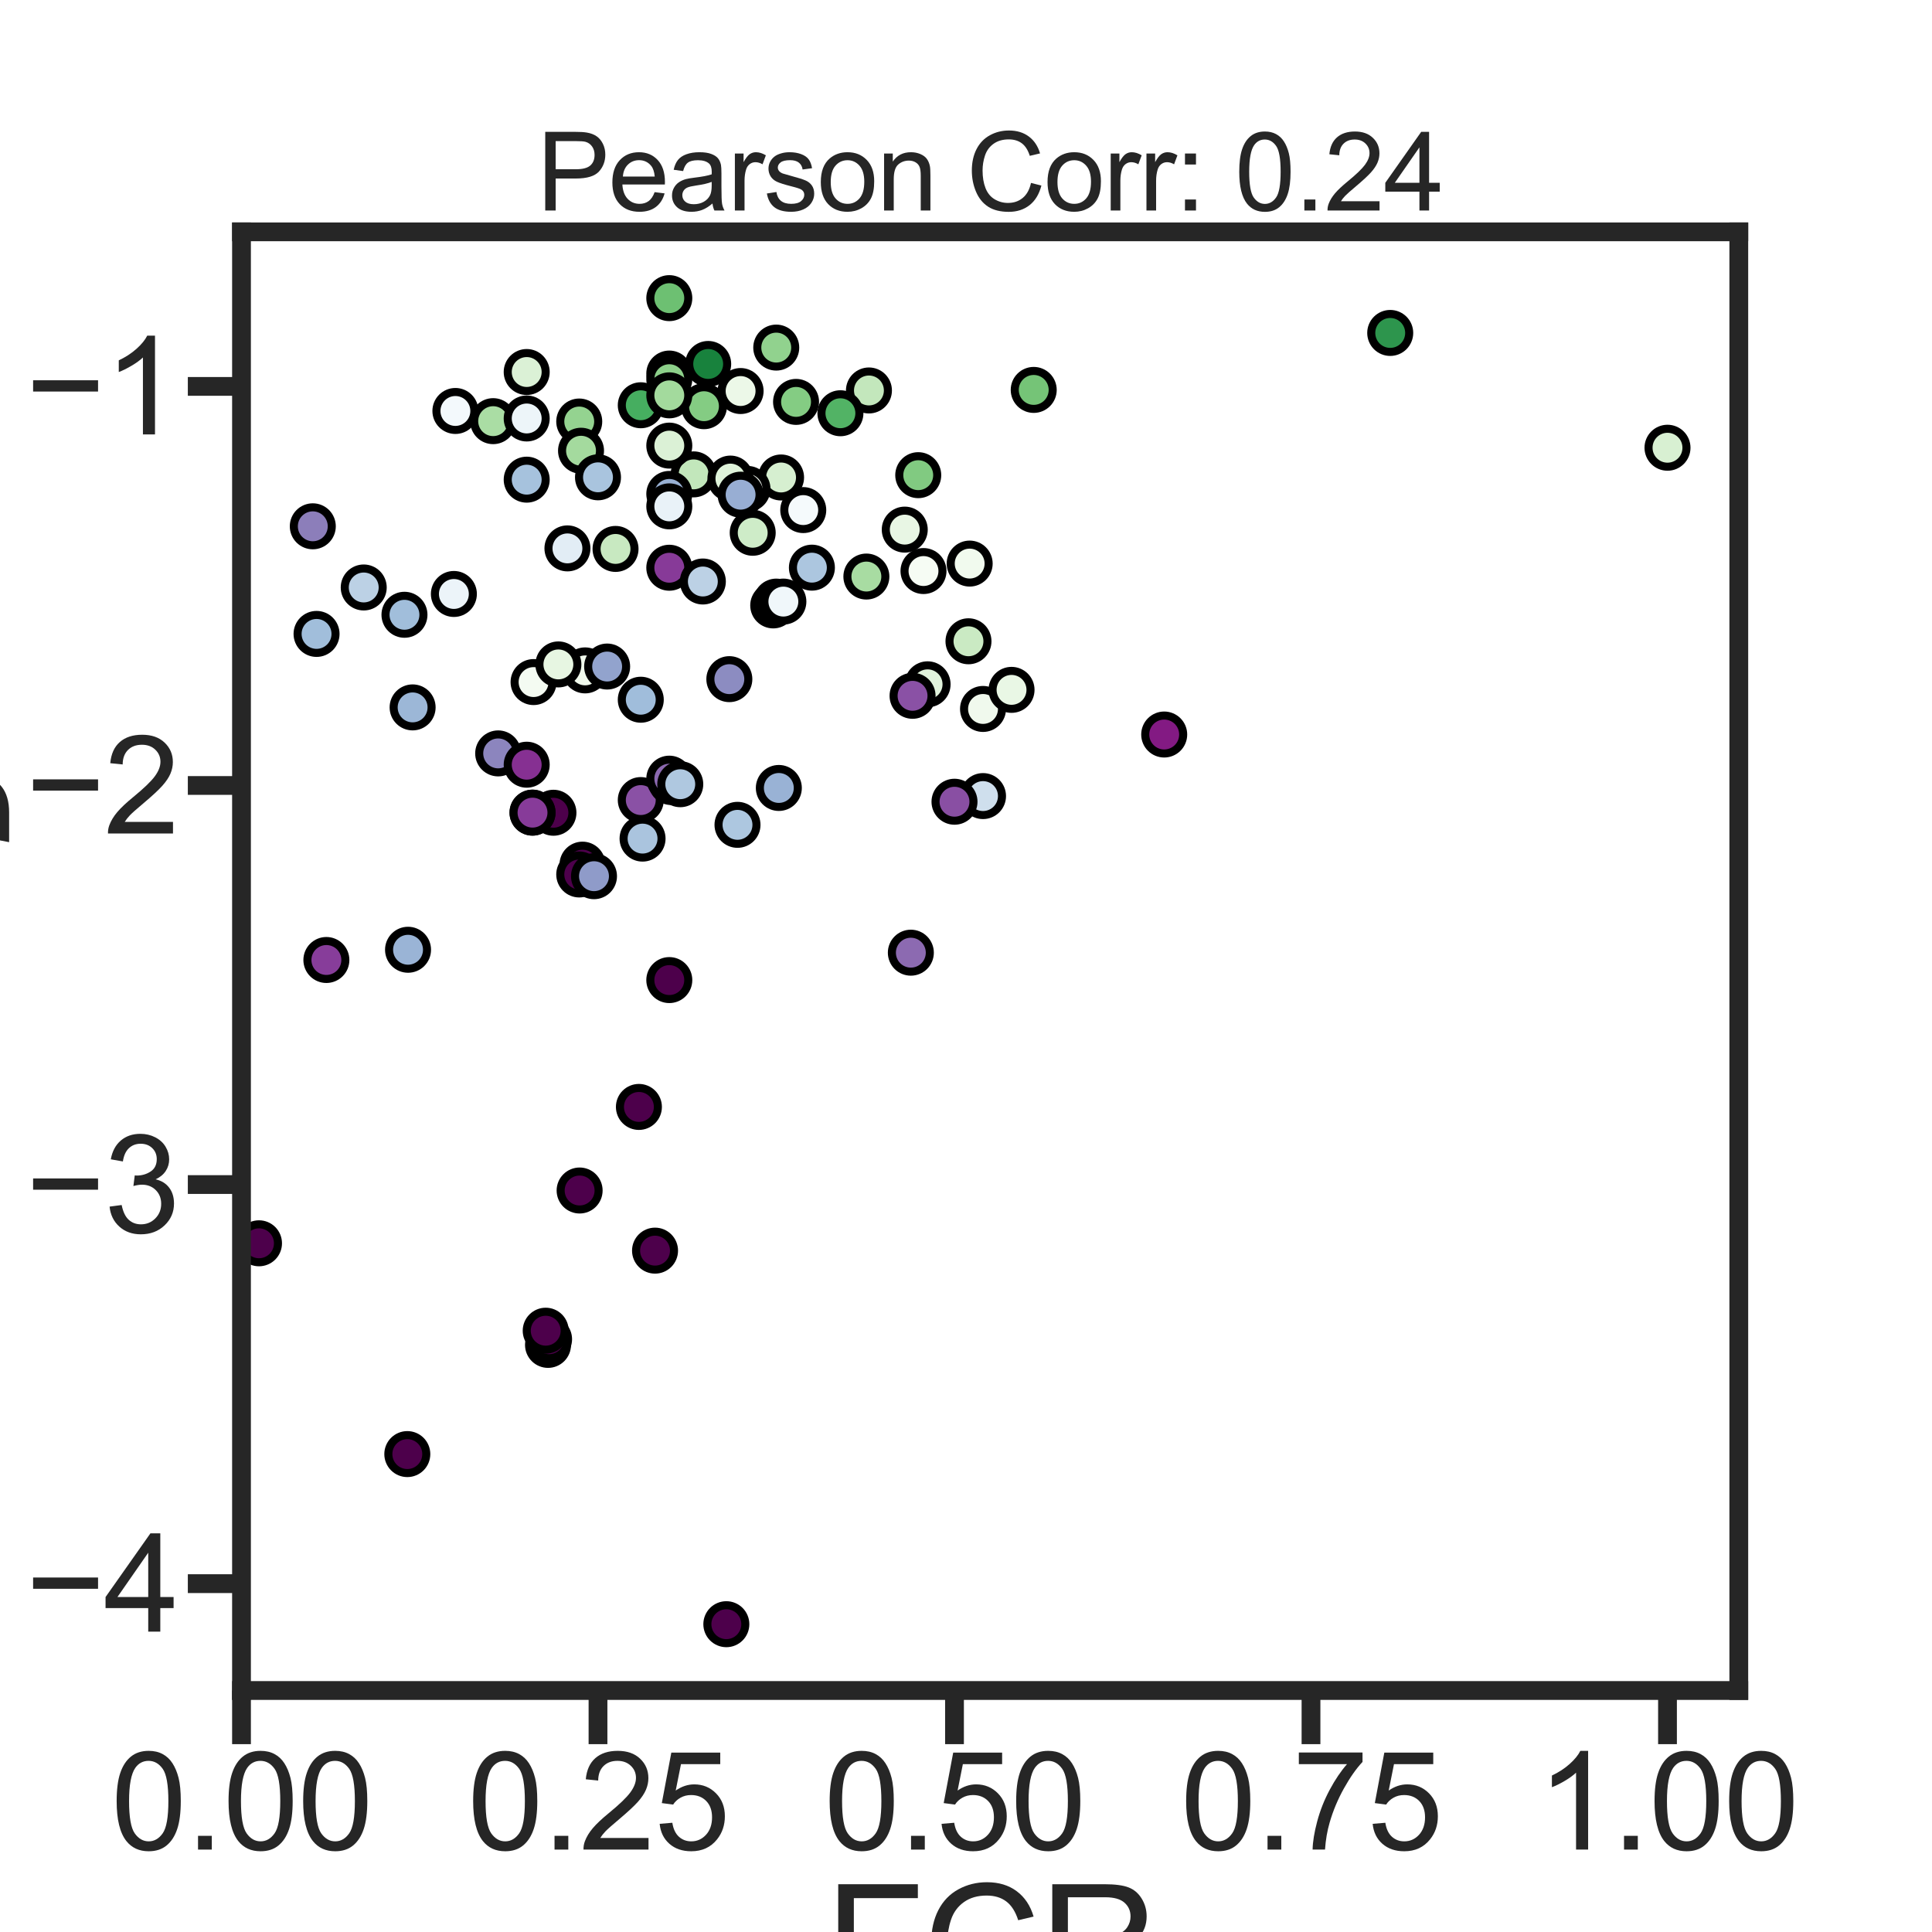<?xml version="1.0" encoding="utf-8" standalone="no"?>
<!DOCTYPE svg PUBLIC "-//W3C//DTD SVG 1.1//EN"
  "http://www.w3.org/Graphics/SVG/1.1/DTD/svg11.dtd">
<svg xmlns:xlink="http://www.w3.org/1999/xlink" width="720pt" height="720pt" viewBox="0 0 720 720" xmlns="http://www.w3.org/2000/svg" version="1.1">
 <defs>
  <style type="text/css">*{stroke-linejoin: round; stroke-linecap: butt}</style>
 </defs>
 <g id="figure_1">
  <g id="patch_1">
   <path d="M 0 720 
L 720 720 
L 720 0 
L 0 0 
z
" style="fill: #ffffff"/>
  </g>
  <g id="axes_1">
   <g id="patch_2">
    <path d="M 90 630 
L 648 630 
L 648 86.4 
L 90 86.4 
z
" style="fill: #ffffff"/>
   </g>
   <g id="matplotlib.axis_1">
    <g id="xtick_1">
     <g id="line2d_1">
      <defs>
       <path id="m16d550463c" d="M 0 0 
L 0 20 
" style="stroke: #262626; stroke-width: 7"/>
      </defs>
      <g>
       <use xlink:href="#m16d550463c" x="90" y="630" style="fill: #262626; stroke: #262626; stroke-width: 7"/>
      </g>
     </g>
     <g id="text_1">
      <!-- 0.00 -->
      <g style="fill: #262626" transform="translate(41.348 689.289)scale(0.5 -0.5)">
       <defs>
        <path id="ArialMT-30" d="M 266 2259 
Q 266 3072 433 3567 
Q 600 4063 929 4331 
Q 1259 4600 1759 4600 
Q 2128 4600 2406 4451 
Q 2684 4303 2865 4023 
Q 3047 3744 3150 3342 
Q 3253 2941 3253 2259 
Q 3253 1453 3087 958 
Q 2922 463 2592 192 
Q 2263 -78 1759 -78 
Q 1097 -78 719 397 
Q 266 969 266 2259 
z
M 844 2259 
Q 844 1131 1108 757 
Q 1372 384 1759 384 
Q 2147 384 2411 759 
Q 2675 1134 2675 2259 
Q 2675 3391 2411 3762 
Q 2147 4134 1753 4134 
Q 1366 4134 1134 3806 
Q 844 3388 844 2259 
z
" transform="scale(0.016)"/>
        <path id="ArialMT-2e" d="M 581 0 
L 581 641 
L 1222 641 
L 1222 0 
L 581 0 
z
" transform="scale(0.016)"/>
       </defs>
       <use xlink:href="#ArialMT-30"/>
       <use xlink:href="#ArialMT-2e" x="55.615"/>
       <use xlink:href="#ArialMT-30" x="83.398"/>
       <use xlink:href="#ArialMT-30" x="139.014"/>
      </g>
     </g>
    </g>
    <g id="xtick_2">
     <g id="line2d_2">
      <g>
       <use xlink:href="#m16d550463c" x="222.857" y="630" style="fill: #262626; stroke: #262626; stroke-width: 7"/>
      </g>
     </g>
     <g id="text_2">
      <!-- 0.25 -->
      <g style="fill: #262626" transform="translate(174.205 689.289)scale(0.5 -0.5)">
       <defs>
        <path id="ArialMT-32" d="M 3222 541 
L 3222 0 
L 194 0 
Q 188 203 259 391 
Q 375 700 629 1000 
Q 884 1300 1366 1694 
Q 2113 2306 2375 2664 
Q 2638 3022 2638 3341 
Q 2638 3675 2398 3904 
Q 2159 4134 1775 4134 
Q 1369 4134 1125 3890 
Q 881 3647 878 3216 
L 300 3275 
Q 359 3922 746 4261 
Q 1134 4600 1788 4600 
Q 2447 4600 2831 4234 
Q 3216 3869 3216 3328 
Q 3216 3053 3103 2787 
Q 2991 2522 2730 2228 
Q 2469 1934 1863 1422 
Q 1356 997 1212 845 
Q 1069 694 975 541 
L 3222 541 
z
" transform="scale(0.016)"/>
        <path id="ArialMT-35" d="M 266 1200 
L 856 1250 
Q 922 819 1161 601 
Q 1400 384 1738 384 
Q 2144 384 2425 690 
Q 2706 997 2706 1503 
Q 2706 1984 2436 2262 
Q 2166 2541 1728 2541 
Q 1456 2541 1237 2417 
Q 1019 2294 894 2097 
L 366 2166 
L 809 4519 
L 3088 4519 
L 3088 3981 
L 1259 3981 
L 1013 2750 
Q 1425 3038 1878 3038 
Q 2478 3038 2890 2622 
Q 3303 2206 3303 1553 
Q 3303 931 2941 478 
Q 2500 -78 1738 -78 
Q 1113 -78 717 272 
Q 322 622 266 1200 
z
" transform="scale(0.016)"/>
       </defs>
       <use xlink:href="#ArialMT-30"/>
       <use xlink:href="#ArialMT-2e" x="55.615"/>
       <use xlink:href="#ArialMT-32" x="83.398"/>
       <use xlink:href="#ArialMT-35" x="139.014"/>
      </g>
     </g>
    </g>
    <g id="xtick_3">
     <g id="line2d_3">
      <g>
       <use xlink:href="#m16d550463c" x="355.714" y="630" style="fill: #262626; stroke: #262626; stroke-width: 7"/>
      </g>
     </g>
     <g id="text_3">
      <!-- 0.50 -->
      <g style="fill: #262626" transform="translate(307.062 689.289)scale(0.5 -0.5)">
       <use xlink:href="#ArialMT-30"/>
       <use xlink:href="#ArialMT-2e" x="55.615"/>
       <use xlink:href="#ArialMT-35" x="83.398"/>
       <use xlink:href="#ArialMT-30" x="139.014"/>
      </g>
     </g>
    </g>
    <g id="xtick_4">
     <g id="line2d_4">
      <g>
       <use xlink:href="#m16d550463c" x="488.571" y="630" style="fill: #262626; stroke: #262626; stroke-width: 7"/>
      </g>
     </g>
     <g id="text_4">
      <!-- 0.75 -->
      <g style="fill: #262626" transform="translate(439.919 689.289)scale(0.5 -0.5)">
       <defs>
        <path id="ArialMT-37" d="M 303 3981 
L 303 4522 
L 3269 4522 
L 3269 4084 
Q 2831 3619 2401 2847 
Q 1972 2075 1738 1259 
Q 1569 684 1522 0 
L 944 0 
Q 953 541 1156 1306 
Q 1359 2072 1739 2783 
Q 2119 3494 2547 3981 
L 303 3981 
z
" transform="scale(0.016)"/>
       </defs>
       <use xlink:href="#ArialMT-30"/>
       <use xlink:href="#ArialMT-2e" x="55.615"/>
       <use xlink:href="#ArialMT-37" x="83.398"/>
       <use xlink:href="#ArialMT-35" x="139.014"/>
      </g>
     </g>
    </g>
    <g id="xtick_5">
     <g id="line2d_5">
      <g>
       <use xlink:href="#m16d550463c" x="621.429" y="630" style="fill: #262626; stroke: #262626; stroke-width: 7"/>
      </g>
     </g>
     <g id="text_5">
      <!-- 1.00 -->
      <g style="fill: #262626" transform="translate(572.776 689.289)scale(0.5 -0.5)">
       <defs>
        <path id="ArialMT-31" d="M 2384 0 
L 1822 0 
L 1822 3584 
Q 1619 3391 1289 3197 
Q 959 3003 697 2906 
L 697 3450 
Q 1169 3672 1522 3987 
Q 1875 4303 2022 4600 
L 2384 4600 
L 2384 0 
z
" transform="scale(0.016)"/>
       </defs>
       <use xlink:href="#ArialMT-31"/>
       <use xlink:href="#ArialMT-2e" x="55.615"/>
       <use xlink:href="#ArialMT-30" x="83.398"/>
       <use xlink:href="#ArialMT-30" x="139.014"/>
      </g>
     </g>
    </g>
    <g id="text_6">
     <!-- FCR -->
     <g style="fill: #262626" transform="translate(307.345 746.173)scale(0.6 -0.6)">
      <defs>
       <path id="ArialMT-46" d="M 525 0 
L 525 4581 
L 3616 4581 
L 3616 4041 
L 1131 4041 
L 1131 2622 
L 3281 2622 
L 3281 2081 
L 1131 2081 
L 1131 0 
L 525 0 
z
" transform="scale(0.016)"/>
       <path id="ArialMT-43" d="M 3763 1606 
L 4369 1453 
Q 4178 706 3683 314 
Q 3188 -78 2472 -78 
Q 1731 -78 1267 223 
Q 803 525 561 1097 
Q 319 1669 319 2325 
Q 319 3041 592 3573 
Q 866 4106 1370 4382 
Q 1875 4659 2481 4659 
Q 3169 4659 3637 4309 
Q 4106 3959 4291 3325 
L 3694 3184 
Q 3534 3684 3231 3912 
Q 2928 4141 2469 4141 
Q 1941 4141 1586 3887 
Q 1231 3634 1087 3207 
Q 944 2781 944 2328 
Q 944 1744 1114 1308 
Q 1284 872 1643 656 
Q 2003 441 2422 441 
Q 2931 441 3284 734 
Q 3638 1028 3763 1606 
z
" transform="scale(0.016)"/>
       <path id="ArialMT-52" d="M 503 0 
L 503 4581 
L 2534 4581 
Q 3147 4581 3465 4457 
Q 3784 4334 3975 4021 
Q 4166 3709 4166 3331 
Q 4166 2844 3850 2509 
Q 3534 2175 2875 2084 
Q 3116 1969 3241 1856 
Q 3506 1613 3744 1247 
L 4541 0 
L 3778 0 
L 3172 953 
Q 2906 1366 2734 1584 
Q 2563 1803 2427 1890 
Q 2291 1978 2150 2013 
Q 2047 2034 1813 2034 
L 1109 2034 
L 1109 0 
L 503 0 
z
M 1109 2559 
L 2413 2559 
Q 2828 2559 3062 2645 
Q 3297 2731 3419 2920 
Q 3541 3109 3541 3331 
Q 3541 3656 3305 3865 
Q 3069 4075 2559 4075 
L 1109 4075 
L 1109 2559 
z
" transform="scale(0.016)"/>
      </defs>
      <use xlink:href="#ArialMT-46"/>
      <use xlink:href="#ArialMT-43" x="61.084"/>
      <use xlink:href="#ArialMT-52" x="133.301"/>
     </g>
    </g>
   </g>
   <g id="matplotlib.axis_2">
    <g id="ytick_1">
     <g id="line2d_6">
      <defs>
       <path id="m236a4c4253" d="M 0 0 
L -20 0 
" style="stroke: #262626; stroke-width: 7"/>
      </defs>
      <g>
       <use xlink:href="#m236a4c4253" x="90" y="590.175" style="fill: #262626; stroke: #262626; stroke-width: 7"/>
      </g>
     </g>
     <g id="text_7">
      <!-- −4 -->
      <g style="fill: #262626" transform="translate(9.492 608.07)scale(0.5 -0.5)">
       <defs>
        <path id="ArialMT-2212" d="M 3381 1997 
L 356 1997 
L 356 2522 
L 3381 2522 
L 3381 1997 
z
" transform="scale(0.016)"/>
        <path id="ArialMT-34" d="M 2069 0 
L 2069 1097 
L 81 1097 
L 81 1613 
L 2172 4581 
L 2631 4581 
L 2631 1613 
L 3250 1613 
L 3250 1097 
L 2631 1097 
L 2631 0 
L 2069 0 
z
M 2069 1613 
L 2069 3678 
L 634 1613 
L 2069 1613 
z
" transform="scale(0.016)"/>
       </defs>
       <use xlink:href="#ArialMT-2212"/>
       <use xlink:href="#ArialMT-34" x="58.398"/>
      </g>
     </g>
    </g>
    <g id="ytick_2">
     <g id="line2d_7">
      <g>
       <use xlink:href="#m236a4c4253" x="90" y="441.449" style="fill: #262626; stroke: #262626; stroke-width: 7"/>
      </g>
     </g>
     <g id="text_8">
      <!-- −3 -->
      <g style="fill: #262626" transform="translate(9.492 459.344)scale(0.5 -0.5)">
       <defs>
        <path id="ArialMT-33" d="M 269 1209 
L 831 1284 
Q 928 806 1161 595 
Q 1394 384 1728 384 
Q 2125 384 2398 659 
Q 2672 934 2672 1341 
Q 2672 1728 2419 1979 
Q 2166 2231 1775 2231 
Q 1616 2231 1378 2169 
L 1441 2663 
Q 1497 2656 1531 2656 
Q 1891 2656 2178 2843 
Q 2466 3031 2466 3422 
Q 2466 3731 2256 3934 
Q 2047 4138 1716 4138 
Q 1388 4138 1169 3931 
Q 950 3725 888 3313 
L 325 3413 
Q 428 3978 793 4289 
Q 1159 4600 1703 4600 
Q 2078 4600 2393 4439 
Q 2709 4278 2876 4000 
Q 3044 3722 3044 3409 
Q 3044 3113 2884 2869 
Q 2725 2625 2413 2481 
Q 2819 2388 3044 2092 
Q 3269 1797 3269 1353 
Q 3269 753 2831 336 
Q 2394 -81 1725 -81 
Q 1122 -81 723 278 
Q 325 638 269 1209 
z
" transform="scale(0.016)"/>
       </defs>
       <use xlink:href="#ArialMT-2212"/>
       <use xlink:href="#ArialMT-33" x="58.398"/>
      </g>
     </g>
    </g>
    <g id="ytick_3">
     <g id="line2d_8">
      <g>
       <use xlink:href="#m236a4c4253" x="90" y="292.724" style="fill: #262626; stroke: #262626; stroke-width: 7"/>
      </g>
     </g>
     <g id="text_9">
      <!-- −2 -->
      <g style="fill: #262626" transform="translate(9.492 310.618)scale(0.5 -0.5)">
       <use xlink:href="#ArialMT-2212"/>
       <use xlink:href="#ArialMT-32" x="58.398"/>
      </g>
     </g>
    </g>
    <g id="ytick_4">
     <g id="line2d_9">
      <g>
       <use xlink:href="#m236a4c4253" x="90" y="143.998" style="fill: #262626; stroke: #262626; stroke-width: 7"/>
      </g>
     </g>
     <g id="text_10">
      <!-- −1 -->
      <g style="fill: #262626" transform="translate(9.492 161.892)scale(0.5 -0.5)">
       <use xlink:href="#ArialMT-2212"/>
       <use xlink:href="#ArialMT-31" x="58.398"/>
      </g>
     </g>
    </g>
    <g id="text_11">
     <!-- $\Delta S/k_B$  -->
     <g style="fill: #262626" transform="translate(-6.433 449.1)rotate(-90)scale(0.6 -0.6)">
      <defs>
       <path id="DejaVuSans-394" d="M 2188 4044 
L 906 525 
L 3472 525 
L 2188 4044 
z
M 50 0 
L 1831 4666 
L 2547 4666 
L 4325 0 
L 50 0 
z
" transform="scale(0.016)"/>
       <path id="DejaVuSans-Oblique-53" d="M 3859 4513 
L 3738 3897 
Q 3422 4066 3111 4152 
Q 2800 4238 2509 4238 
Q 1944 4238 1609 3991 
Q 1275 3744 1275 3334 
Q 1275 3109 1398 2989 
Q 1522 2869 2034 2731 
L 2413 2638 
Q 3053 2472 3303 2217 
Q 3553 1963 3553 1503 
Q 3553 797 2998 353 
Q 2444 -91 1538 -91 
Q 1166 -91 791 -17 
Q 416 56 38 206 
L 166 856 
Q 513 641 861 531 
Q 1209 422 1556 422 
Q 2147 422 2503 684 
Q 2859 947 2859 1369 
Q 2859 1650 2717 1795 
Q 2575 1941 2106 2059 
L 1728 2156 
Q 1081 2325 845 2545 
Q 609 2766 609 3163 
Q 609 3859 1145 4304 
Q 1681 4750 2541 4750 
Q 2875 4750 3203 4690 
Q 3531 4631 3859 4513 
z
" transform="scale(0.016)"/>
       <path id="DejaVuSans-2f" d="M 1625 4666 
L 2156 4666 
L 531 -594 
L 0 -594 
L 1625 4666 
z
" transform="scale(0.016)"/>
       <path id="DejaVuSans-Oblique-6b" d="M 1172 4863 
L 1747 4863 
L 1197 2028 
L 3169 3500 
L 3916 3500 
L 1716 1825 
L 3322 0 
L 2625 0 
L 1131 1709 
L 800 0 
L 225 0 
L 1172 4863 
z
" transform="scale(0.016)"/>
       <path id="DejaVuSans-Oblique-42" d="M 1081 4666 
L 2694 4666 
Q 3350 4666 3675 4422 
Q 4000 4178 4000 3688 
Q 4000 3238 3720 2911 
Q 3441 2584 2988 2516 
Q 3375 2428 3569 2181 
Q 3763 1934 3763 1522 
Q 3763 819 3242 409 
Q 2722 0 1819 0 
L 172 0 
L 1081 4666 
z
M 1234 2228 
L 903 519 
L 1919 519 
Q 2491 519 2800 781 
Q 3109 1044 3109 1522 
Q 3109 1891 2904 2059 
Q 2700 2228 2247 2228 
L 1234 2228 
z
M 1606 4147 
L 1331 2741 
L 2272 2741 
Q 2775 2741 3058 2959 
Q 3341 3178 3341 3566 
Q 3341 3869 3150 4008 
Q 2959 4147 2541 4147 
L 1606 4147 
z
" transform="scale(0.016)"/>
       <path id="ArialMT-20" transform="scale(0.016)"/>
      </defs>
      <use xlink:href="#DejaVuSans-394" transform="translate(0 0.016)"/>
      <use xlink:href="#DejaVuSans-Oblique-53" transform="translate(68.408 0.016)"/>
      <use xlink:href="#DejaVuSans-2f" transform="translate(131.885 0.016)"/>
      <use xlink:href="#DejaVuSans-Oblique-6b" transform="translate(165.576 0.016)"/>
      <use xlink:href="#DejaVuSans-Oblique-42" transform="translate(223.486 -16.391)scale(0.7)"/>
      <use xlink:href="#ArialMT-20" transform="translate(274.243 0.016)"/>
     </g>
    </g>
   </g>
   <g id="PathCollection_1">
    <defs>
     <path id="C0_0_944f59552b" d="M 0 7.071 
C 1.875 7.071 3.674 6.326 5 5 
C 6.326 3.674 7.071 1.875 7.071 -0 
C 7.071 -1.875 6.326 -3.674 5 -5 
C 3.674 -6.326 1.875 -7.071 0 -7.071 
C -1.875 -7.071 -3.674 -6.326 -5 -5 
C -6.326 -3.674 -7.071 -1.875 -7.071 0 
C -7.071 1.875 -6.326 3.674 -5 5 
C -3.674 6.326 -1.875 7.071 0 7.071 
z
"/>
    </defs>
    <g clip-path="url(#p15e3b7a396)">
     <use xlink:href="#C0_0_944f59552b" x="198.847" y="254.188" style="fill: #f4fbf2; stroke: #000000; stroke-width: 3"/>
    </g>
    <g clip-path="url(#p15e3b7a396)">
     <use xlink:href="#C0_0_944f59552b" x="218.055" y="249.835" style="fill: #f0f9ec; stroke: #000000; stroke-width: 3"/>
    </g>
    <g clip-path="url(#p15e3b7a396)">
     <use xlink:href="#C0_0_944f59552b" x="366.343" y="264.205" style="fill: #f0f9ed; stroke: #000000; stroke-width: 3"/>
    </g>
    <g clip-path="url(#p15e3b7a396)">
     <use xlink:href="#C0_0_944f59552b" x="345.687" y="255.021" style="fill: #e1f3dc; stroke: #000000; stroke-width: 3"/>
    </g>
    <g clip-path="url(#p15e3b7a396)">
     <use xlink:href="#C0_0_944f59552b" x="376.971" y="257.091" style="fill: #e9f7e5; stroke: #000000; stroke-width: 3"/>
    </g>
    <g clip-path="url(#p15e3b7a396)">
     <use xlink:href="#C0_0_944f59552b" x="360.924" y="238.986" style="fill: #caeac3; stroke: #000000; stroke-width: 3"/>
    </g>
    <g clip-path="url(#p15e3b7a396)">
     <use xlink:href="#C0_0_944f59552b" x="337.176" y="197.374" style="fill: #e8f6e4; stroke: #000000; stroke-width: 3"/>
    </g>
    <g clip-path="url(#p15e3b7a396)">
     <use xlink:href="#C0_0_944f59552b" x="183.782" y="156.951" style="fill: #aadda4; stroke: #000000; stroke-width: 3"/>
    </g>
    <g clip-path="url(#p15e3b7a396)">
     <use xlink:href="#C0_0_944f59552b" x="296.667" y="149.775" style="fill: #84cc83; stroke: #000000; stroke-width: 3"/>
    </g>
    <g clip-path="url(#p15e3b7a396)">
     <use xlink:href="#C0_0_944f59552b" x="215.865" y="157.089" style="fill: #94d390; stroke: #000000; stroke-width: 3"/>
    </g>
    <g clip-path="url(#p15e3b7a396)">
     <use xlink:href="#C0_0_944f59552b" x="291.081" y="177.944" style="fill: #d6efd0; stroke: #000000; stroke-width: 3"/>
    </g>
    <g clip-path="url(#p15e3b7a396)">
     <use xlink:href="#C0_0_944f59552b" x="323.829" y="145.515" style="fill: #c3e7bc; stroke: #000000; stroke-width: 3"/>
    </g>
    <g clip-path="url(#p15e3b7a396)">
     <use xlink:href="#C0_0_944f59552b" x="278.571" y="182.202" style="fill: #f4fbf2; stroke: #000000; stroke-width: 3"/>
    </g>
    <g clip-path="url(#p15e3b7a396)">
     <use xlink:href="#C0_0_944f59552b" x="322.873" y="214.864" style="fill: #a8dca2; stroke: #000000; stroke-width: 3"/>
    </g>
    <g clip-path="url(#p15e3b7a396)">
     <use xlink:href="#C0_0_944f59552b" x="258.502" y="176.786" style="fill: #c2e7bb; stroke: #000000; stroke-width: 3"/>
    </g>
    <g clip-path="url(#p15e3b7a396)">
     <use xlink:href="#C0_0_944f59552b" x="238.8" y="151.029" style="fill: #46ae60; stroke: #000000; stroke-width: 3"/>
    </g>
    <g clip-path="url(#p15e3b7a396)">
     <use xlink:href="#C0_0_944f59552b" x="216.531" y="167.978" style="fill: #a4da9e; stroke: #000000; stroke-width: 3"/>
    </g>
    <g clip-path="url(#p15e3b7a396)">
     <use xlink:href="#C0_0_944f59552b" x="276" y="145.726" style="fill: #ecf8e8; stroke: #000000; stroke-width: 3"/>
    </g>
    <g clip-path="url(#p15e3b7a396)">
     <use xlink:href="#C0_0_944f59552b" x="249.429" y="139.213" style="fill: #ddf2d8; stroke: #000000; stroke-width: 3"/>
    </g>
    <g clip-path="url(#p15e3b7a396)">
     <use xlink:href="#C0_0_944f59552b" x="518.095" y="124.077" style="fill: #2d954d; stroke: #000000; stroke-width: 3"/>
    </g>
    <g clip-path="url(#p15e3b7a396)">
     <use xlink:href="#C0_0_944f59552b" x="249.429" y="111.109" style="fill: #6dc072; stroke: #000000; stroke-width: 3"/>
    </g>
    <g clip-path="url(#p15e3b7a396)">
     <use xlink:href="#C0_0_944f59552b" x="313.2" y="154.005" style="fill: #52b365; stroke: #000000; stroke-width: 3"/>
    </g>
    <g clip-path="url(#p15e3b7a396)">
     <use xlink:href="#C0_0_944f59552b" x="361.368" y="210.031" style="fill: #f1faee; stroke: #000000; stroke-width: 3"/>
    </g>
    <g clip-path="url(#p15e3b7a396)">
     <use xlink:href="#C0_0_944f59552b" x="385.238" y="145.309" style="fill: #75c477; stroke: #000000; stroke-width: 3"/>
    </g>
    <g clip-path="url(#p15e3b7a396)">
     <use xlink:href="#C0_0_944f59552b" x="262.355" y="151.379" style="fill: #84cc83; stroke: #000000; stroke-width: 3"/>
    </g>
    <g clip-path="url(#p15e3b7a396)">
     <use xlink:href="#C0_0_944f59552b" x="196.286" y="138.64" style="fill: #dbf1d6; stroke: #000000; stroke-width: 3"/>
    </g>
    <g clip-path="url(#p15e3b7a396)">
     <use xlink:href="#C0_0_944f59552b" x="280.512" y="198.551" style="fill: #ceecc8; stroke: #000000; stroke-width: 3"/>
    </g>
    <g clip-path="url(#p15e3b7a396)">
     <use xlink:href="#C0_0_944f59552b" x="621.429" y="166.859" style="fill: #d8f0d2; stroke: #000000; stroke-width: 3"/>
    </g>
    <g clip-path="url(#p15e3b7a396)">
     <use xlink:href="#C0_0_944f59552b" x="342.203" y="177.082" style="fill: #81ca81; stroke: #000000; stroke-width: 3"/>
    </g>
    <g clip-path="url(#p15e3b7a396)">
     <use xlink:href="#C0_0_944f59552b" x="208.095" y="247.61" style="fill: #e7f6e2; stroke: #000000; stroke-width: 3"/>
    </g>
    <g clip-path="url(#p15e3b7a396)">
     <use xlink:href="#C0_0_944f59552b" x="263.922" y="135.638" style="fill: #18823d; stroke: #000000; stroke-width: 3"/>
    </g>
    <g clip-path="url(#p15e3b7a396)">
     <use xlink:href="#C0_0_944f59552b" x="288.16" y="225.621" style="fill: #f0f9ec; stroke: #000000; stroke-width: 3"/>
    </g>
    <g clip-path="url(#p15e3b7a396)">
     <use xlink:href="#C0_0_944f59552b" x="289.286" y="129.538" style="fill: #91d28e; stroke: #000000; stroke-width: 3"/>
    </g>
    <g clip-path="url(#p15e3b7a396)">
     <use xlink:href="#C0_0_944f59552b" x="344.161" y="212.811" style="fill: #f6fcf4; stroke: #000000; stroke-width: 3"/>
    </g>
    <g clip-path="url(#p15e3b7a396)">
     <use xlink:href="#C0_0_944f59552b" x="272.204" y="178.353" style="fill: #dff3da; stroke: #000000; stroke-width: 3"/>
    </g>
    <g clip-path="url(#p15e3b7a396)">
     <use xlink:href="#C0_0_944f59552b" x="229.391" y="204.568" style="fill: #c8e9c1; stroke: #000000; stroke-width: 3"/>
    </g>
    <g clip-path="url(#p15e3b7a396)">
     <use xlink:href="#C0_0_944f59552b" x="249.429" y="166.067" style="fill: #dbf1d6; stroke: #000000; stroke-width: 3"/>
    </g>
    <g clip-path="url(#p15e3b7a396)">
     <use xlink:href="#C0_0_944f59552b" x="249.429" y="141.313" style="fill: #8dd08a; stroke: #000000; stroke-width: 3"/>
    </g>
    <g clip-path="url(#p15e3b7a396)">
     <use xlink:href="#C0_0_944f59552b" x="249.429" y="147.336" style="fill: #a3da9d; stroke: #000000; stroke-width: 3"/>
    </g>
   </g>
   <g id="PathCollection_2">
    <defs>
     <path id="C1_0_36539c8106" d="M 0 7.071 
C 1.875 7.071 3.674 6.326 5 5 
C 6.326 3.674 7.071 1.875 7.071 -0 
C 7.071 -1.875 6.326 -3.674 5 -5 
C 3.674 -6.326 1.875 -7.071 0 -7.071 
C -1.875 -7.071 -3.674 -6.326 -5 -5 
C -6.326 -3.674 -7.071 -1.875 -7.071 0 
C -7.071 1.875 -6.326 3.674 -5 5 
C -3.674 6.326 -1.875 7.071 0 7.071 
z
"/>
    </defs>
    <g clip-path="url(#p15e3b7a396)">
     <use xlink:href="#C1_0_36539c8106" x="152.065" y="353.948" style="fill: #9ab4d6; stroke: #000000; stroke-width: 3"/>
    </g>
    <g clip-path="url(#p15e3b7a396)">
     <use xlink:href="#C1_0_36539c8106" x="339.446" y="355.037" style="fill: #8c6ab1; stroke: #000000; stroke-width: 3"/>
    </g>
    <g clip-path="url(#p15e3b7a396)">
     <use xlink:href="#C1_0_36539c8106" x="274.845" y="307.392" style="fill: #adc7e0; stroke: #000000; stroke-width: 3"/>
    </g>
    <g clip-path="url(#p15e3b7a396)">
     <use xlink:href="#C1_0_36539c8106" x="204.232" y="501.201" style="fill: #4d004b; stroke: #000000; stroke-width: 3"/>
    </g>
    <g clip-path="url(#p15e3b7a396)">
     <use xlink:href="#C1_0_36539c8106" x="244.114" y="466.077" style="fill: #4d004b; stroke: #000000; stroke-width: 3"/>
    </g>
    <g clip-path="url(#p15e3b7a396)">
     <use xlink:href="#C1_0_36539c8106" x="270.686" y="605.291" style="fill: #4d004b; stroke: #000000; stroke-width: 3"/>
    </g>
    <g clip-path="url(#p15e3b7a396)">
     <use xlink:href="#C1_0_36539c8106" x="366.343" y="296.677" style="fill: #cfdfed; stroke: #000000; stroke-width: 3"/>
    </g>
    <g clip-path="url(#p15e3b7a396)">
     <use xlink:href="#C1_0_36539c8106" x="217.081" y="322.23" style="fill: #4d004b; stroke: #000000; stroke-width: 3"/>
    </g>
    <g clip-path="url(#p15e3b7a396)">
     <use xlink:href="#C1_0_36539c8106" x="249.429" y="211.579" style="fill: #873a98; stroke: #000000; stroke-width: 3"/>
    </g>
    <g clip-path="url(#p15e3b7a396)">
     <use xlink:href="#C1_0_36539c8106" x="271.805" y="253.098" style="fill: #8c8cc1; stroke: #000000; stroke-width: 3"/>
    </g>
    <g clip-path="url(#p15e3b7a396)">
     <use xlink:href="#C1_0_36539c8106" x="206.25" y="302.888" style="fill: #4d004b; stroke: #000000; stroke-width: 3"/>
    </g>
    <g clip-path="url(#p15e3b7a396)">
     <use xlink:href="#C1_0_36539c8106" x="261.933" y="216.71" style="fill: #bcd1e5; stroke: #000000; stroke-width: 3"/>
    </g>
    <g clip-path="url(#p15e3b7a396)">
     <use xlink:href="#C1_0_36539c8106" x="150.735" y="229.109" style="fill: #a1bedb; stroke: #000000; stroke-width: 3"/>
    </g>
    <g clip-path="url(#p15e3b7a396)">
     <use xlink:href="#C1_0_36539c8106" x="289.286" y="224.202" style="fill: #9bb6d7; stroke: #000000; stroke-width: 3"/>
    </g>
    <g clip-path="url(#p15e3b7a396)">
     <use xlink:href="#C1_0_36539c8106" x="211.469" y="204.369" style="fill: #e2edf5; stroke: #000000; stroke-width: 3"/>
    </g>
    <g clip-path="url(#p15e3b7a396)">
     <use xlink:href="#C1_0_36539c8106" x="238.8" y="298.162" style="fill: #8a51a5; stroke: #000000; stroke-width: 3"/>
    </g>
    <g clip-path="url(#p15e3b7a396)">
     <use xlink:href="#C1_0_36539c8106" x="250.157" y="291.443" style="fill: #a5c1dc; stroke: #000000; stroke-width: 3"/>
    </g>
    <g clip-path="url(#p15e3b7a396)">
     <use xlink:href="#C1_0_36539c8106" x="249.429" y="365.248" style="fill: #4d004b; stroke: #000000; stroke-width: 3"/>
    </g>
    <g clip-path="url(#p15e3b7a396)">
     <use xlink:href="#C1_0_36539c8106" x="204.622" y="499.087" style="fill: #4d004b; stroke: #000000; stroke-width: 3"/>
    </g>
    <g clip-path="url(#p15e3b7a396)">
     <use xlink:href="#C1_0_36539c8106" x="222.857" y="177.879" style="fill: #a9c4de; stroke: #000000; stroke-width: 3"/>
    </g>
    <g clip-path="url(#p15e3b7a396)">
     <use xlink:href="#C1_0_36539c8106" x="249.429" y="290.184" style="fill: #8c69b0; stroke: #000000; stroke-width: 3"/>
    </g>
    <g clip-path="url(#p15e3b7a396)">
     <use xlink:href="#C1_0_36539c8106" x="276" y="184.353" style="fill: #98aed3; stroke: #000000; stroke-width: 3"/>
    </g>
    <g clip-path="url(#p15e3b7a396)">
     <use xlink:href="#C1_0_36539c8106" x="116.571" y="196.139" style="fill: #8c7eba; stroke: #000000; stroke-width: 3"/>
    </g>
    <g clip-path="url(#p15e3b7a396)">
     <use xlink:href="#C1_0_36539c8106" x="216.009" y="443.668" style="fill: #4d004b; stroke: #000000; stroke-width: 3"/>
    </g>
    <g clip-path="url(#p15e3b7a396)">
     <use xlink:href="#C1_0_36539c8106" x="151.794" y="541.896" style="fill: #4d004b; stroke: #000000; stroke-width: 3"/>
    </g>
    <g clip-path="url(#p15e3b7a396)">
     <use xlink:href="#C1_0_36539c8106" x="299.351" y="190.092" style="fill: #f5fafc; stroke: #000000; stroke-width: 3"/>
    </g>
    <g clip-path="url(#p15e3b7a396)">
     <use xlink:href="#C1_0_36539c8106" x="169.714" y="153.156" style="fill: #f3f9fc; stroke: #000000; stroke-width: 3"/>
    </g>
    <g clip-path="url(#p15e3b7a396)">
     <use xlink:href="#C1_0_36539c8106" x="135.551" y="218.935" style="fill: #bcd1e5; stroke: #000000; stroke-width: 3"/>
    </g>
    <g clip-path="url(#p15e3b7a396)">
     <use xlink:href="#C1_0_36539c8106" x="226.264" y="248.4" style="fill: #92a3cd; stroke: #000000; stroke-width: 3"/>
    </g>
    <g clip-path="url(#p15e3b7a396)">
     <use xlink:href="#C1_0_36539c8106" x="153.771" y="263.626" style="fill: #9cb7d7; stroke: #000000; stroke-width: 3"/>
    </g>
    <g clip-path="url(#p15e3b7a396)">
     <use xlink:href="#C1_0_36539c8106" x="185.657" y="280.77" style="fill: #8c85be; stroke: #000000; stroke-width: 3"/>
    </g>
    <g clip-path="url(#p15e3b7a396)">
     <use xlink:href="#C1_0_36539c8106" x="302.571" y="211.55" style="fill: #acc6df; stroke: #000000; stroke-width: 3"/>
    </g>
    <g clip-path="url(#p15e3b7a396)">
     <use xlink:href="#C1_0_36539c8106" x="238.8" y="260.768" style="fill: #a0bddb; stroke: #000000; stroke-width: 3"/>
    </g>
    <g clip-path="url(#p15e3b7a396)">
     <use xlink:href="#C1_0_36539c8106" x="291.943" y="224.195" style="fill: #f0f7fa; stroke: #000000; stroke-width: 3"/>
    </g>
    <g clip-path="url(#p15e3b7a396)">
     <use xlink:href="#C1_0_36539c8106" x="196.286" y="155.954" style="fill: #edf5f9; stroke: #000000; stroke-width: 3"/>
    </g>
    <g clip-path="url(#p15e3b7a396)">
     <use xlink:href="#C1_0_36539c8106" x="196.286" y="178.757" style="fill: #a6c2dd; stroke: #000000; stroke-width: 3"/>
    </g>
    <g clip-path="url(#p15e3b7a396)">
     <use xlink:href="#C1_0_36539c8106" x="355.714" y="298.783" style="fill: #894fa3; stroke: #000000; stroke-width: 3"/>
    </g>
    <g clip-path="url(#p15e3b7a396)">
     <use xlink:href="#C1_0_36539c8106" x="215.865" y="325.888" style="fill: #4d004b; stroke: #000000; stroke-width: 3"/>
    </g>
    <g clip-path="url(#p15e3b7a396)">
     <use xlink:href="#C1_0_36539c8106" x="249.429" y="184.068" style="fill: #98b0d3; stroke: #000000; stroke-width: 3"/>
    </g>
    <g clip-path="url(#p15e3b7a396)">
     <use xlink:href="#C1_0_36539c8106" x="169.149" y="221.354" style="fill: #ecf4f9; stroke: #000000; stroke-width: 3"/>
    </g>
    <g clip-path="url(#p15e3b7a396)">
     <use xlink:href="#C1_0_36539c8106" x="290.248" y="293.65" style="fill: #99b2d5; stroke: #000000; stroke-width: 3"/>
    </g>
    <g clip-path="url(#p15e3b7a396)">
     <use xlink:href="#C1_0_36539c8106" x="433.866" y="273.733" style="fill: #831a83; stroke: #000000; stroke-width: 3"/>
    </g>
    <g clip-path="url(#p15e3b7a396)">
     <use xlink:href="#C1_0_36539c8106" x="196.286" y="284.985" style="fill: #863092; stroke: #000000; stroke-width: 3"/>
    </g>
    <g clip-path="url(#p15e3b7a396)">
     <use xlink:href="#C1_0_36539c8106" x="96.521" y="463.339" style="fill: #4d004b; stroke: #000000; stroke-width: 3"/>
    </g>
    <g clip-path="url(#p15e3b7a396)">
     <use xlink:href="#C1_0_36539c8106" x="198.455" y="302.849" style="fill: #873b99; stroke: #000000; stroke-width: 3"/>
    </g>
    <g clip-path="url(#p15e3b7a396)">
     <use xlink:href="#C1_0_36539c8106" x="198.455" y="302.849" style="fill: #873b99; stroke: #000000; stroke-width: 3"/>
    </g>
    <g clip-path="url(#p15e3b7a396)">
     <use xlink:href="#C1_0_36539c8106" x="121.633" y="357.761" style="fill: #873d9a; stroke: #000000; stroke-width: 3"/>
    </g>
    <g clip-path="url(#p15e3b7a396)">
     <use xlink:href="#C1_0_36539c8106" x="117.97" y="236.244" style="fill: #a1bedb; stroke: #000000; stroke-width: 3"/>
    </g>
    <g clip-path="url(#p15e3b7a396)">
     <use xlink:href="#C1_0_36539c8106" x="238.103" y="412.521" style="fill: #4d004b; stroke: #000000; stroke-width: 3"/>
    </g>
    <g clip-path="url(#p15e3b7a396)">
     <use xlink:href="#C1_0_36539c8106" x="253.516" y="292.252" style="fill: #afc8e0; stroke: #000000; stroke-width: 3"/>
    </g>
    <g clip-path="url(#p15e3b7a396)">
     <use xlink:href="#C1_0_36539c8106" x="239.464" y="312.522" style="fill: #aac4de; stroke: #000000; stroke-width: 3"/>
    </g>
    <g clip-path="url(#p15e3b7a396)">
     <use xlink:href="#C1_0_36539c8106" x="221.364" y="326.532" style="fill: #8f9bc9; stroke: #000000; stroke-width: 3"/>
    </g>
    <g clip-path="url(#p15e3b7a396)">
     <use xlink:href="#C1_0_36539c8106" x="203.371" y="495.916" style="fill: #4d004b; stroke: #000000; stroke-width: 3"/>
    </g>
    <g clip-path="url(#p15e3b7a396)">
     <use xlink:href="#C1_0_36539c8106" x="249.429" y="188.709" style="fill: #e9f2f8; stroke: #000000; stroke-width: 3"/>
    </g>
    <g clip-path="url(#p15e3b7a396)">
     <use xlink:href="#C1_0_36539c8106" x="340.084" y="259.308" style="fill: #8a51a5; stroke: #000000; stroke-width: 3"/>
    </g>
   </g>
   <g id="patch_3">
    <path d="M 90 630 
L 90 86.4 
" style="fill: none; stroke: #262626; stroke-width: 7; stroke-linejoin: miter; stroke-linecap: square"/>
   </g>
   <g id="patch_4">
    <path d="M 648 630 
L 648 86.4 
" style="fill: none; stroke: #262626; stroke-width: 7; stroke-linejoin: miter; stroke-linecap: square"/>
   </g>
   <g id="patch_5">
    <path d="M 90 630 
L 648 630 
" style="fill: none; stroke: #262626; stroke-width: 7; stroke-linejoin: miter; stroke-linecap: square"/>
   </g>
   <g id="patch_6">
    <path d="M 90 86.4 
L 648 86.4 
" style="fill: none; stroke: #262626; stroke-width: 7; stroke-linejoin: miter; stroke-linecap: square"/>
   </g>
   <g id="text_12">
    <!-- Pearson Corr: 0.24 -->
    <g style="fill: #262626" transform="translate(200.037 78.45)scale(0.4 -0.4)">
     <defs>
      <path id="ArialMT-50" d="M 494 0 
L 494 4581 
L 2222 4581 
Q 2678 4581 2919 4538 
Q 3256 4481 3484 4323 
Q 3713 4166 3852 3881 
Q 3991 3597 3991 3256 
Q 3991 2672 3619 2267 
Q 3247 1863 2275 1863 
L 1100 1863 
L 1100 0 
L 494 0 
z
M 1100 2403 
L 2284 2403 
Q 2872 2403 3119 2622 
Q 3366 2841 3366 3238 
Q 3366 3525 3220 3729 
Q 3075 3934 2838 4000 
Q 2684 4041 2272 4041 
L 1100 4041 
L 1100 2403 
z
" transform="scale(0.016)"/>
      <path id="ArialMT-65" d="M 2694 1069 
L 3275 997 
Q 3138 488 2766 206 
Q 2394 -75 1816 -75 
Q 1088 -75 661 373 
Q 234 822 234 1631 
Q 234 2469 665 2931 
Q 1097 3394 1784 3394 
Q 2450 3394 2872 2941 
Q 3294 2488 3294 1666 
Q 3294 1616 3291 1516 
L 816 1516 
Q 847 969 1125 678 
Q 1403 388 1819 388 
Q 2128 388 2347 550 
Q 2566 713 2694 1069 
z
M 847 1978 
L 2700 1978 
Q 2663 2397 2488 2606 
Q 2219 2931 1791 2931 
Q 1403 2931 1139 2672 
Q 875 2413 847 1978 
z
" transform="scale(0.016)"/>
      <path id="ArialMT-61" d="M 2588 409 
Q 2275 144 1986 34 
Q 1697 -75 1366 -75 
Q 819 -75 525 192 
Q 231 459 231 875 
Q 231 1119 342 1320 
Q 453 1522 633 1644 
Q 813 1766 1038 1828 
Q 1203 1872 1538 1913 
Q 2219 1994 2541 2106 
Q 2544 2222 2544 2253 
Q 2544 2597 2384 2738 
Q 2169 2928 1744 2928 
Q 1347 2928 1158 2789 
Q 969 2650 878 2297 
L 328 2372 
Q 403 2725 575 2942 
Q 747 3159 1072 3276 
Q 1397 3394 1825 3394 
Q 2250 3394 2515 3294 
Q 2781 3194 2906 3042 
Q 3031 2891 3081 2659 
Q 3109 2516 3109 2141 
L 3109 1391 
Q 3109 606 3145 398 
Q 3181 191 3288 0 
L 2700 0 
Q 2613 175 2588 409 
z
M 2541 1666 
Q 2234 1541 1622 1453 
Q 1275 1403 1131 1340 
Q 988 1278 909 1158 
Q 831 1038 831 891 
Q 831 666 1001 516 
Q 1172 366 1500 366 
Q 1825 366 2078 508 
Q 2331 650 2450 897 
Q 2541 1088 2541 1459 
L 2541 1666 
z
" transform="scale(0.016)"/>
      <path id="ArialMT-72" d="M 416 0 
L 416 3319 
L 922 3319 
L 922 2816 
Q 1116 3169 1280 3281 
Q 1444 3394 1641 3394 
Q 1925 3394 2219 3213 
L 2025 2691 
Q 1819 2813 1613 2813 
Q 1428 2813 1281 2702 
Q 1134 2591 1072 2394 
Q 978 2094 978 1738 
L 978 0 
L 416 0 
z
" transform="scale(0.016)"/>
      <path id="ArialMT-73" d="M 197 991 
L 753 1078 
Q 800 744 1014 566 
Q 1228 388 1613 388 
Q 2000 388 2187 545 
Q 2375 703 2375 916 
Q 2375 1106 2209 1216 
Q 2094 1291 1634 1406 
Q 1016 1563 777 1677 
Q 538 1791 414 1992 
Q 291 2194 291 2438 
Q 291 2659 392 2848 
Q 494 3038 669 3163 
Q 800 3259 1026 3326 
Q 1253 3394 1513 3394 
Q 1903 3394 2198 3281 
Q 2494 3169 2634 2976 
Q 2775 2784 2828 2463 
L 2278 2388 
Q 2241 2644 2061 2787 
Q 1881 2931 1553 2931 
Q 1166 2931 1000 2803 
Q 834 2675 834 2503 
Q 834 2394 903 2306 
Q 972 2216 1119 2156 
Q 1203 2125 1616 2013 
Q 2213 1853 2448 1751 
Q 2684 1650 2818 1456 
Q 2953 1263 2953 975 
Q 2953 694 2789 445 
Q 2625 197 2315 61 
Q 2006 -75 1616 -75 
Q 969 -75 630 194 
Q 291 463 197 991 
z
" transform="scale(0.016)"/>
      <path id="ArialMT-6f" d="M 213 1659 
Q 213 2581 725 3025 
Q 1153 3394 1769 3394 
Q 2453 3394 2887 2945 
Q 3322 2497 3322 1706 
Q 3322 1066 3130 698 
Q 2938 331 2570 128 
Q 2203 -75 1769 -75 
Q 1072 -75 642 372 
Q 213 819 213 1659 
z
M 791 1659 
Q 791 1022 1069 705 
Q 1347 388 1769 388 
Q 2188 388 2466 706 
Q 2744 1025 2744 1678 
Q 2744 2294 2464 2611 
Q 2184 2928 1769 2928 
Q 1347 2928 1069 2612 
Q 791 2297 791 1659 
z
" transform="scale(0.016)"/>
      <path id="ArialMT-6e" d="M 422 0 
L 422 3319 
L 928 3319 
L 928 2847 
Q 1294 3394 1984 3394 
Q 2284 3394 2536 3286 
Q 2788 3178 2913 3003 
Q 3038 2828 3088 2588 
Q 3119 2431 3119 2041 
L 3119 0 
L 2556 0 
L 2556 2019 
Q 2556 2363 2490 2533 
Q 2425 2703 2258 2804 
Q 2091 2906 1866 2906 
Q 1506 2906 1245 2678 
Q 984 2450 984 1813 
L 984 0 
L 422 0 
z
" transform="scale(0.016)"/>
      <path id="ArialMT-3a" d="M 578 2678 
L 578 3319 
L 1219 3319 
L 1219 2678 
L 578 2678 
z
M 578 0 
L 578 641 
L 1219 641 
L 1219 0 
L 578 0 
z
" transform="scale(0.016)"/>
     </defs>
     <use xlink:href="#ArialMT-50"/>
     <use xlink:href="#ArialMT-65" x="66.699"/>
     <use xlink:href="#ArialMT-61" x="122.314"/>
     <use xlink:href="#ArialMT-72" x="177.93"/>
     <use xlink:href="#ArialMT-73" x="211.23"/>
     <use xlink:href="#ArialMT-6f" x="261.23"/>
     <use xlink:href="#ArialMT-6e" x="316.846"/>
     <use xlink:href="#ArialMT-20" x="372.461"/>
     <use xlink:href="#ArialMT-43" x="400.244"/>
     <use xlink:href="#ArialMT-6f" x="472.461"/>
     <use xlink:href="#ArialMT-72" x="528.076"/>
     <use xlink:href="#ArialMT-72" x="561.377"/>
     <use xlink:href="#ArialMT-3a" x="594.678"/>
     <use xlink:href="#ArialMT-20" x="622.461"/>
     <use xlink:href="#ArialMT-30" x="650.244"/>
     <use xlink:href="#ArialMT-2e" x="705.859"/>
     <use xlink:href="#ArialMT-32" x="733.643"/>
     <use xlink:href="#ArialMT-34" x="789.258"/>
    </g>
   </g>
  </g>
 </g>
 <defs>
  <clipPath id="p15e3b7a396">
   <rect x="90" y="86.4" width="558" height="543.6"/>
  </clipPath>
 </defs>
</svg>
